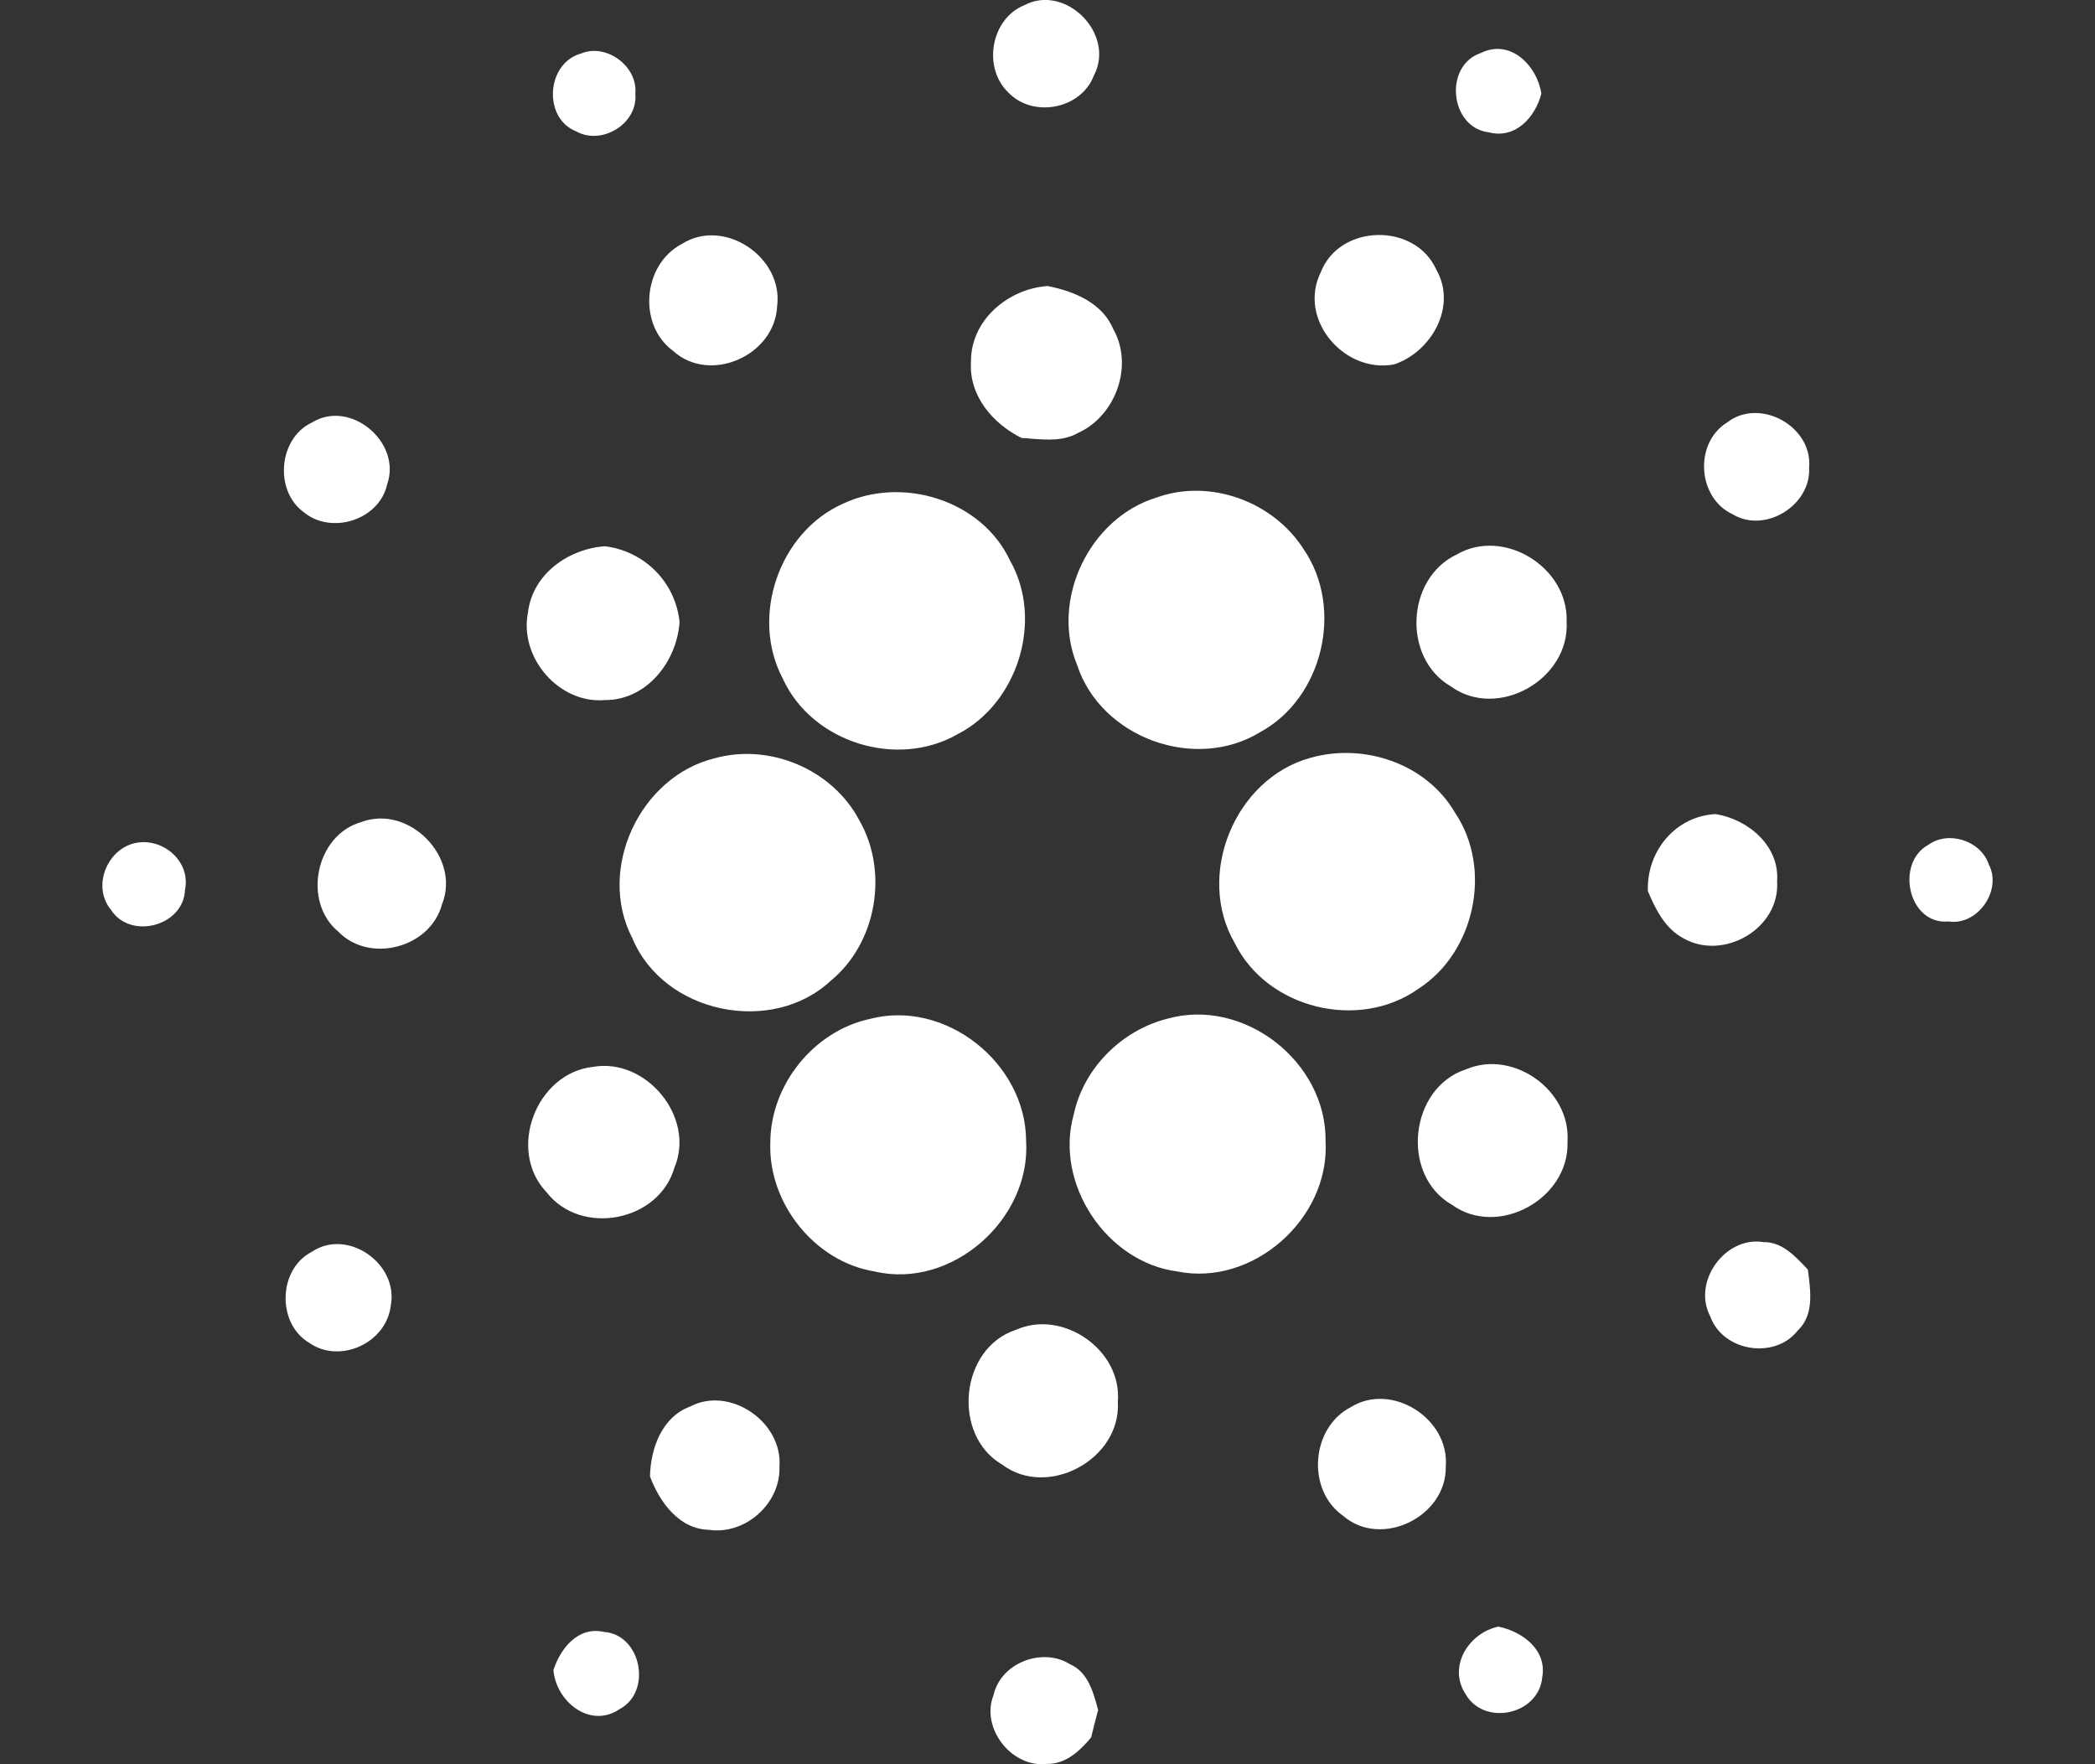 <svg width="19" height="16" viewBox="0 0 19 16" fill="none" xmlns="http://www.w3.org/2000/svg">
<rect x="0" y="0" width="19" height="16" fill="#333333" stroke="none"/>
<path fill-rule="evenodd" clip-rule="evenodd" d="M9.921 0.684C10.119 0.307 9.663 -0.15 9.29 0.047C8.986 0.17 8.909 0.614 9.145 0.839C9.368 1.073 9.806 0.991 9.921 0.684ZM5.762 0.85C5.786 0.601 5.498 0.39 5.271 0.485C4.955 0.57 4.92 1.072 5.227 1.192C5.458 1.321 5.787 1.122 5.762 0.85ZM13.502 1.2C13.147 1.157 13.091 0.593 13.432 0.48C13.697 0.349 13.94 0.594 13.979 0.848C13.924 1.064 13.744 1.263 13.502 1.2ZM7.048 2.776C7.106 2.331 6.565 1.97 6.185 2.212C5.83 2.396 5.781 2.944 6.104 3.182C6.437 3.486 7.028 3.226 7.048 2.776ZM11.978 2.47C12.148 2.029 12.834 2.016 13.026 2.445C13.217 2.779 12.982 3.192 12.643 3.305C12.194 3.39 11.767 2.899 11.978 2.47ZM9.501 2.594C9.144 2.619 8.803 2.902 8.806 3.28C8.786 3.59 9.005 3.843 9.265 3.972C9.291 3.973 9.318 3.975 9.344 3.978C9.491 3.989 9.644 4.002 9.776 3.927C10.117 3.774 10.285 3.317 10.096 2.984C9.995 2.743 9.737 2.641 9.501 2.594ZM2.829 3.832C3.176 3.617 3.644 4.01 3.512 4.39C3.44 4.719 3.002 4.853 2.752 4.643C2.485 4.446 2.527 3.973 2.829 3.832ZM16.407 4.241C16.442 3.866 15.957 3.601 15.663 3.832C15.361 4.019 15.394 4.519 15.716 4.665C16.007 4.841 16.427 4.583 16.407 4.241ZM10.487 4.513C10.972 4.337 11.549 4.547 11.825 4.984C12.19 5.519 11.996 6.332 11.43 6.639C10.843 7.001 9.986 6.694 9.769 6.032C9.523 5.44 9.882 4.698 10.487 4.513ZM9.161 5.085C8.901 4.53 8.177 4.314 7.639 4.571C7.066 4.83 6.802 5.592 7.099 6.154C7.364 6.735 8.136 6.973 8.684 6.659C9.23 6.38 9.467 5.626 9.161 5.085ZM4.788 5.556C4.829 5.206 5.155 4.978 5.485 4.954C5.841 4.997 6.125 5.276 6.163 5.64C6.14 5.999 5.865 6.351 5.487 6.349C5.072 6.385 4.708 5.968 4.788 5.556ZM14.208 5.639C14.227 5.144 13.635 4.78 13.209 5.03C12.752 5.248 12.717 5.969 13.158 6.225C13.582 6.532 14.237 6.163 14.208 5.639ZM6.481 6.877C6.979 6.738 7.549 6.976 7.793 7.439C8.061 7.904 7.952 8.551 7.536 8.893C7.002 9.394 6.019 9.193 5.735 8.509C5.409 7.882 5.805 7.042 6.481 6.877ZM13.195 7.369C12.935 6.923 12.366 6.734 11.881 6.874C11.2 7.063 10.84 7.935 11.198 8.553C11.493 9.15 12.325 9.35 12.863 8.968C13.375 8.64 13.54 7.879 13.195 7.369ZM3.275 7.456C3.705 7.292 4.183 7.772 4.008 8.203C3.902 8.596 3.354 8.741 3.07 8.451C2.739 8.179 2.862 7.574 3.275 7.456ZM15.559 7.383C15.193 7.402 14.932 7.722 14.945 8.082C15.016 8.25 15.103 8.425 15.272 8.512C15.633 8.714 16.144 8.422 16.117 7.994C16.141 7.67 15.854 7.43 15.559 7.383ZM1.158 7.668C1.417 7.553 1.737 7.78 1.678 8.071C1.664 8.4 1.183 8.526 1.006 8.251C0.85 8.06 0.944 7.766 1.158 7.668ZM18.037 7.84C17.965 7.624 17.672 7.53 17.49 7.661C17.186 7.825 17.305 8.391 17.673 8.357C17.935 8.397 18.16 8.075 18.037 7.84ZM7.888 9.241C8.569 9.061 9.302 9.636 9.306 10.345C9.351 11.061 8.629 11.696 7.931 11.531C7.392 11.443 6.969 10.918 6.986 10.368C6.985 9.841 7.378 9.352 7.888 9.241ZM12.022 10.353C12.033 9.628 11.279 9.044 10.587 9.239C10.177 9.342 9.83 9.683 9.739 10.103C9.559 10.733 10.034 11.447 10.677 11.531C11.36 11.67 12.059 11.056 12.022 10.353ZM5.382 9.675C5.861 9.593 6.31 10.132 6.116 10.591C5.974 11.081 5.269 11.213 4.958 10.814C4.592 10.43 4.865 9.728 5.382 9.675ZM14.216 10.357C14.249 9.889 13.725 9.516 13.298 9.697C12.782 9.863 12.696 10.657 13.169 10.927C13.586 11.228 14.233 10.873 14.216 10.357ZM15.511 11.939C15.344 11.624 15.648 11.207 15.994 11.265C16.156 11.262 16.273 11.384 16.378 11.495L16.396 11.514L16.4 11.546C16.423 11.726 16.448 11.931 16.304 12.067C16.096 12.333 15.624 12.257 15.511 11.939ZM3.544 11.841C3.617 11.46 3.151 11.135 2.828 11.353C2.52 11.511 2.509 12.006 2.807 12.18C3.084 12.372 3.505 12.179 3.544 11.841ZM9.215 12.06C9.639 11.871 10.178 12.243 10.138 12.714C10.169 13.234 9.502 13.595 9.088 13.282C8.629 13.014 8.705 12.225 9.215 12.06ZM7.069 13.303C7.101 12.896 6.618 12.565 6.257 12.757C6.003 12.852 5.9 13.136 5.895 13.39C5.982 13.623 6.159 13.868 6.429 13.874C6.756 13.923 7.08 13.638 7.069 13.303ZM12.25 12.762C12.62 12.531 13.147 12.864 13.112 13.299C13.122 13.755 12.526 14.047 12.181 13.747C11.847 13.513 11.888 12.949 12.25 12.762ZM13.589 14.752C13.321 14.809 13.127 15.113 13.292 15.365C13.461 15.658 13.955 15.553 13.987 15.212C14.032 14.96 13.804 14.796 13.589 14.752ZM5.019 15.146C5.085 14.946 5.244 14.748 5.477 14.8C5.816 14.824 5.917 15.341 5.62 15.5C5.353 15.682 5.043 15.433 5.019 15.146ZM9.704 15.093C9.454 14.936 9.075 15.08 9.01 15.375C8.892 15.674 9.177 16.035 9.493 15.997C9.663 16.002 9.794 15.879 9.896 15.757C9.916 15.674 9.936 15.592 9.959 15.509L9.958 15.504C9.916 15.347 9.867 15.164 9.704 15.093Z" fill="white"/>
</svg>
